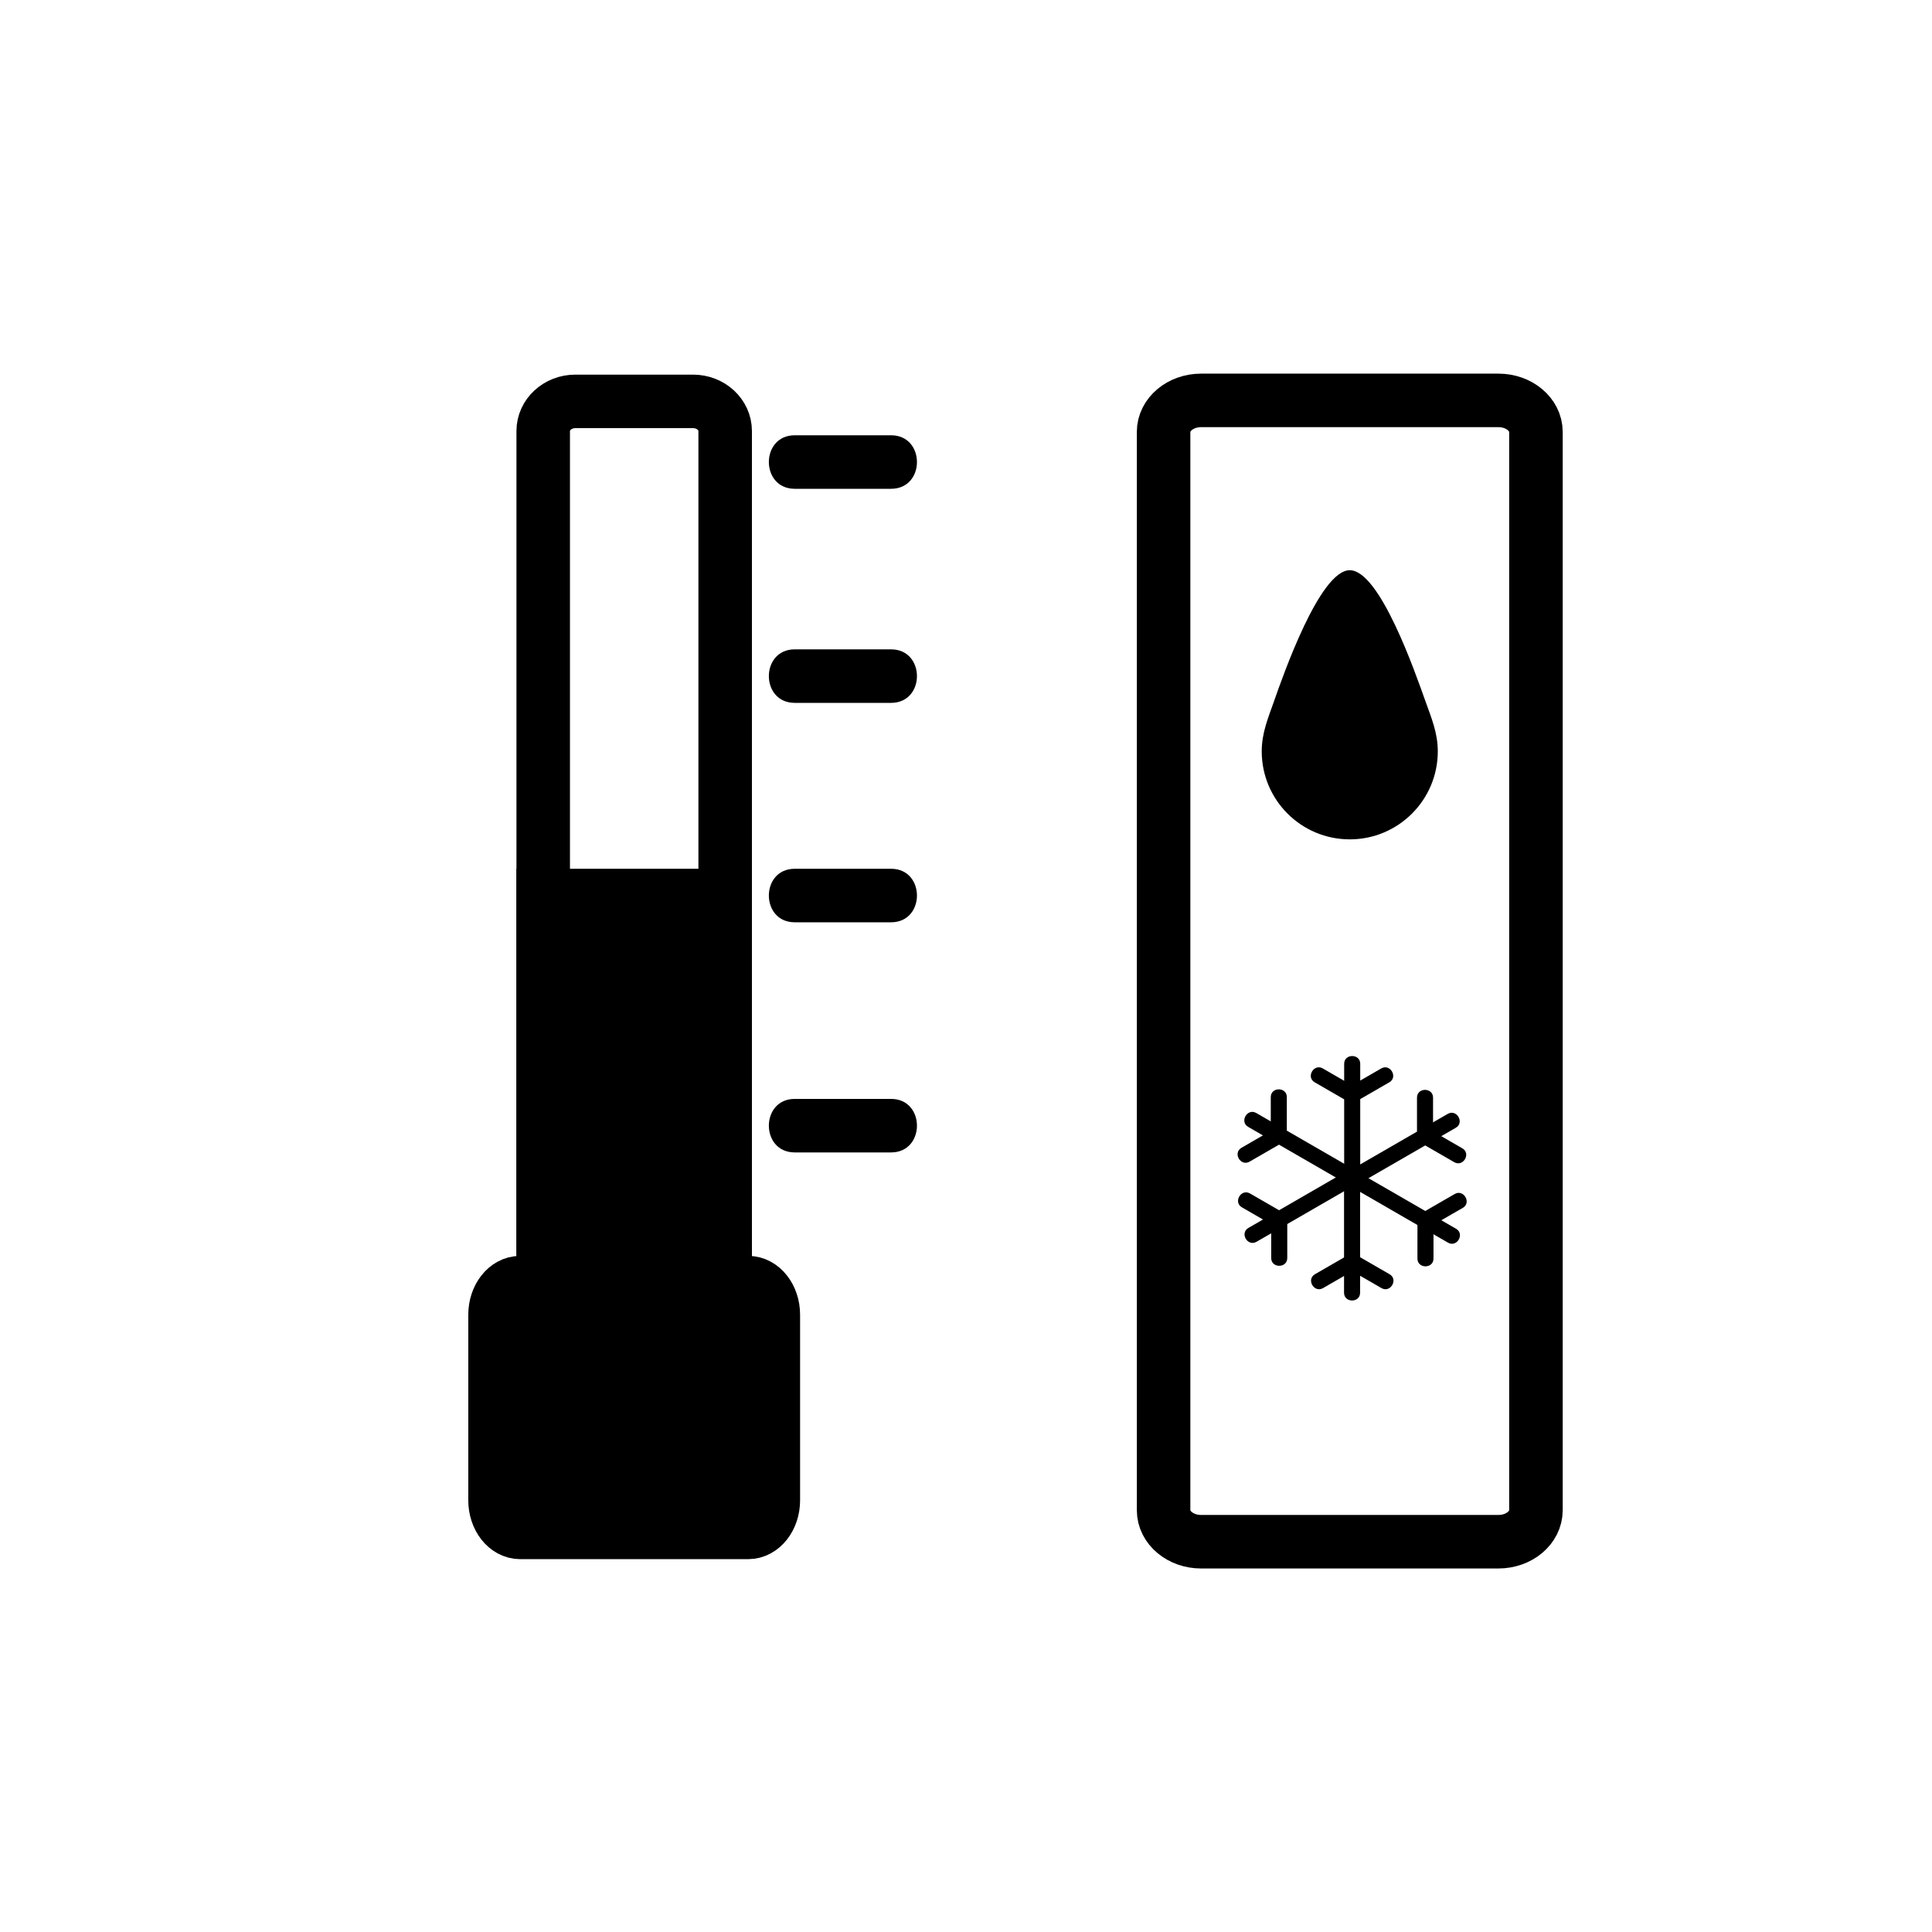 <?xml version="1.0" encoding="iso-8859-1"?>
<!-- Generator: Adobe Illustrator 16.0.0, SVG Export Plug-In . SVG Version: 6.00 Build 0)  -->
<!DOCTYPE svg PUBLIC "-//W3C//DTD SVG 1.1//EN" "http://www.w3.org/Graphics/SVG/1.1/DTD/svg11.dtd">
<svg version="1.1" xmlns="http://www.w3.org/2000/svg" xmlns:xlink="http://www.w3.org/1999/xlink" x="0px" y="0px" width="361px"
	 height="361px" viewBox="0 0 361 361" style="enable-background:new 0 0 361 361;" xml:space="preserve">
<g id="temp_x5F_dew_x5F_point">
	<g>
		<g>
			<g>
				<g>
					<path style="fill:#000000;" d="M251.162,198.775c0,7.16,0,14.32,0,21.48c0,1.935,3,1.935,3,0c0-7.16,0-14.32,0-21.48
						C254.162,196.841,251.162,196.841,251.162,198.775L251.162,198.775z"/>
				</g>
			</g>
			<g>
				<g>
					<path style="fill:#000000;" d="M245.654,202.232c2.087,1.205,4.175,2.41,6.263,3.615c1.679,0.97,3.188-1.623,1.514-2.59
						c-2.087-1.205-4.175-2.41-6.263-3.615C245.489,198.673,243.979,201.266,245.654,202.232L245.654,202.232z"/>
				</g>
			</g>
			<g>
				<g>
					<path style="fill:#000000;" d="M258.085,199.643c-2.088,1.205-4.176,2.41-6.264,3.615c-1.675,0.966-0.165,3.559,1.514,2.59
						c2.088-1.205,4.176-2.41,6.264-3.615C261.273,201.267,259.764,198.674,258.085,199.643L258.085,199.643z"/>
				</g>
			</g>
		</g>
		<g>
			<g>
				<g>
					<path style="fill:#000000;" d="M233.228,210.563c6.201,3.58,12.402,7.16,18.604,10.74c1.679,0.97,3.188-1.623,1.514-2.59
						c-6.201-3.58-12.402-7.16-18.604-10.74C233.063,207.003,231.553,209.596,233.228,210.563L233.228,210.563z"/>
				</g>
			</g>
			<g>
				<g>
					<path style="fill:#000000;" d="M233.489,217.057c2.088-1.205,4.175-2.41,6.262-3.615c1.675-0.967,0.165-3.56-1.514-2.59
						c-2.088,1.205-4.175,2.41-6.262,3.615C230.301,215.434,231.811,218.026,233.489,217.057L233.489,217.057z"/>
				</g>
			</g>
			<g>
				<g>
					<path style="fill:#000000;" d="M237.447,204.998c0,2.41,0,4.82,0,7.23c0,1.935,3,1.935,3,0c0-2.41,0-4.82,0-7.23
						C240.447,203.063,237.447,203.063,237.447,204.998L237.447,204.998z"/>
				</g>
			</g>
		</g>
		<g>
			<g>
				<g>
					<path style="fill:#000000;" d="M234.788,232.029c6.201-3.58,12.402-7.16,18.604-10.74c1.675-0.967,0.165-3.56-1.514-2.59
						c-6.201,3.58-12.402,7.16-18.604,10.74C231.6,230.406,233.109,232.999,234.788,232.029L234.788,232.029z"/>
				</g>
			</g>
			<g>
				<g>
					<path style="fill:#000000;" d="M240.529,235.066c0-2.411,0-4.821,0-7.232c0-1.935-3-1.935-3,0c0,2.411,0,4.821,0,7.232
						C237.529,237.001,240.529,237.001,240.529,235.066L240.529,235.066z"/>
				</g>
			</g>
			<g>
				<g>
					<path style="fill:#000000;" d="M232.058,225.596c2.087,1.205,4.175,2.41,6.263,3.615c1.679,0.97,3.188-1.623,1.514-2.59
						c-2.087-1.205-4.175-2.41-6.263-3.615C231.893,222.036,230.383,224.629,232.058,225.596L232.058,225.596z"/>
				</g>
			</g>
		</g>
		<g>
			<g>
				<g>
					<path style="fill:#000000;" d="M254.139,241.552c0-7.16,0-14.321,0-21.481c0-1.935-3-1.935-3,0c0,7.16,0,14.321,0,21.481
						C251.139,243.486,254.139,243.486,254.139,241.552L254.139,241.552z"/>
				</g>
			</g>
			<g>
				<g>
					<path style="fill:#000000;" d="M259.646,238.094c-2.087-1.205-4.174-2.41-6.262-3.615c-1.679-0.97-3.188,1.623-1.514,2.59
						c2.087,1.205,4.174,2.41,6.262,3.615C259.811,241.653,261.32,239.061,259.646,238.094L259.646,238.094z"/>
				</g>
			</g>
			<g>
				<g>
					<path style="fill:#000000;" d="M247.216,240.684c2.088-1.205,4.175-2.41,6.262-3.615c1.675-0.967,0.165-3.56-1.514-2.59
						c-2.088,1.205-4.175,2.41-6.262,3.615C244.027,239.061,245.537,241.653,247.216,240.684L247.216,240.684z"/>
				</g>
			</g>
		</g>
		<g>
			<g>
				<g>
					<path style="fill:#000000;" d="M272.071,229.6c-6.2-3.58-12.4-7.16-18.602-10.74c-1.679-0.97-3.188,1.623-1.514,2.59
						c6.2,3.58,12.4,7.16,18.602,10.74C272.236,233.159,273.746,230.566,272.071,229.6L272.071,229.6z"/>
				</g>
			</g>
			<g>
				<g>
					<path style="fill:#000000;" d="M271.812,223.105c-2.088,1.205-4.176,2.41-6.264,3.615c-1.675,0.966-0.165,3.559,1.514,2.59
						c2.088-1.205,4.176-2.41,6.264-3.615C275,224.729,273.49,222.137,271.812,223.105L271.812,223.105z"/>
				</g>
			</g>
			<g>
				<g>
					<path style="fill:#000000;" d="M267.853,235.166c0-2.41,0.001-4.821,0.001-7.231c0-1.935-3-1.935-3,0
						c0,2.41-0.001,4.821-0.001,7.231C264.853,237.101,267.853,237.101,267.853,235.166L267.853,235.166z"/>
				</g>
			</g>
		</g>
		<g>
			<g>
				<g>
					<path style="fill:#000000;" d="M270.511,208.135c-6.201,3.58-12.402,7.16-18.603,10.74c-1.675,0.967-0.165,3.56,1.514,2.59
						c6.201-3.58,12.402-7.16,18.603-10.74C273.699,209.758,272.189,207.165,270.511,208.135L270.511,208.135z"/>
				</g>
			</g>
			<g>
				<g>
					<path style="fill:#000000;" d="M264.77,205.098c0,2.41,0,4.82,0,7.23c0,1.935,3,1.935,3,0c0-2.41,0-4.82,0-7.23
						C267.77,203.163,264.77,203.163,264.77,205.098L264.77,205.098z"/>
				</g>
			</g>
			<g>
				<g>
					<path style="fill:#000000;" d="M273.241,214.567c-2.087-1.206-4.174-2.411-6.262-3.616c-1.678-0.97-3.188,1.623-1.514,2.59
						c2.087,1.206,4.174,2.411,6.262,3.616C273.405,218.127,274.916,215.534,273.241,214.567L273.241,214.567z"/>
				</g>
			</g>
		</g>
	</g>
	<path style="fill:none;stroke:#000000;stroke-width:10;stroke-miterlimit:10;" d="M135.5,234.127c0,3.06-2.687,5.54-6,5.54h-22
		c-3.313,0-6-2.48-6-5.54V80.541c0-3.06,2.687-5.54,6-5.54h22c3.313,0,6,2.48,6,5.54V234.127z"/>
	<path style="fill:#000000;stroke:#000000;stroke-width:10;stroke-miterlimit:10;" d="M144.499,280.334c0,3.313-2.106,6-4.704,6
		H97.203c-2.598,0-4.704-2.687-4.704-6v-34.666c0-3.314,2.106-6,4.704-6h42.592c2.598,0,4.704,2.686,4.704,6V280.334z"/>
	<g>
		<g>
			<path style="fill:#000000;" d="M148.5,91.333c6,0,12,0,18,0c6.449,0,6.449-10,0-10c-6,0-12,0-18,0
				C142.051,81.333,142.051,91.333,148.5,91.333L148.5,91.333z"/>
		</g>
	</g>
	<g>
		<g>
			<path style="fill:#000000;" d="M148.5,131.333c6,0,12,0,18,0c6.449,0,6.449-10,0-10c-6,0-12,0-18,0
				C142.051,121.333,142.051,131.333,148.5,131.333L148.5,131.333z"/>
		</g>
	</g>
	<g>
		<g>
			<path style="fill:#000000;" d="M148.5,172.333c6,0,12,0,18,0c6.449,0,6.449-10,0-10c-6,0-12,0-18,0
				C142.051,162.333,142.051,172.333,148.5,172.333L148.5,172.333z"/>
		</g>
	</g>
	<g>
		<g>
			<path style="fill:#000000;" d="M148.5,215.334c6,0,12,0,18,0c6.449,0,6.449-10,0-10c-6,0-12,0-18,0
				C142.051,205.334,142.051,215.334,148.5,215.334L148.5,215.334z"/>
		</g>
	</g>
	
		<rect x="101.499" y="167.333" style="fill:#000000;stroke:#000000;stroke-width:10;stroke-miterlimit:10;" width="34" height="87.333"/>
	<path style="fill:none;stroke:#000000;stroke-width:10;stroke-miterlimit:10;" d="M217.42,282.192c0,3.249,3.141,5.884,7.016,5.884
		h55.543c3.874,0,7.016-2.635,7.016-5.884V80.698c0-3.249-3.142-5.884-7.016-5.884h-55.543c-3.875,0-7.016,2.635-7.016,5.884
		V282.192z"/>
	<path style="fill:#000000;" d="M235.758,140.387c0,9.085,7.364,16.45,16.449,16.45c9.084,0,16.449-7.364,16.449-16.45
		c0-3.474-1.221-6.31-2.304-9.352c-1.93-5.413-8.536-24.488-14.146-24.488c-5.624,0-12.522,19.84-14.166,24.519
		C236.975,134.101,235.758,136.926,235.758,140.387z"/>
</g>
<g id="Ebene_1">
</g>
</svg>
